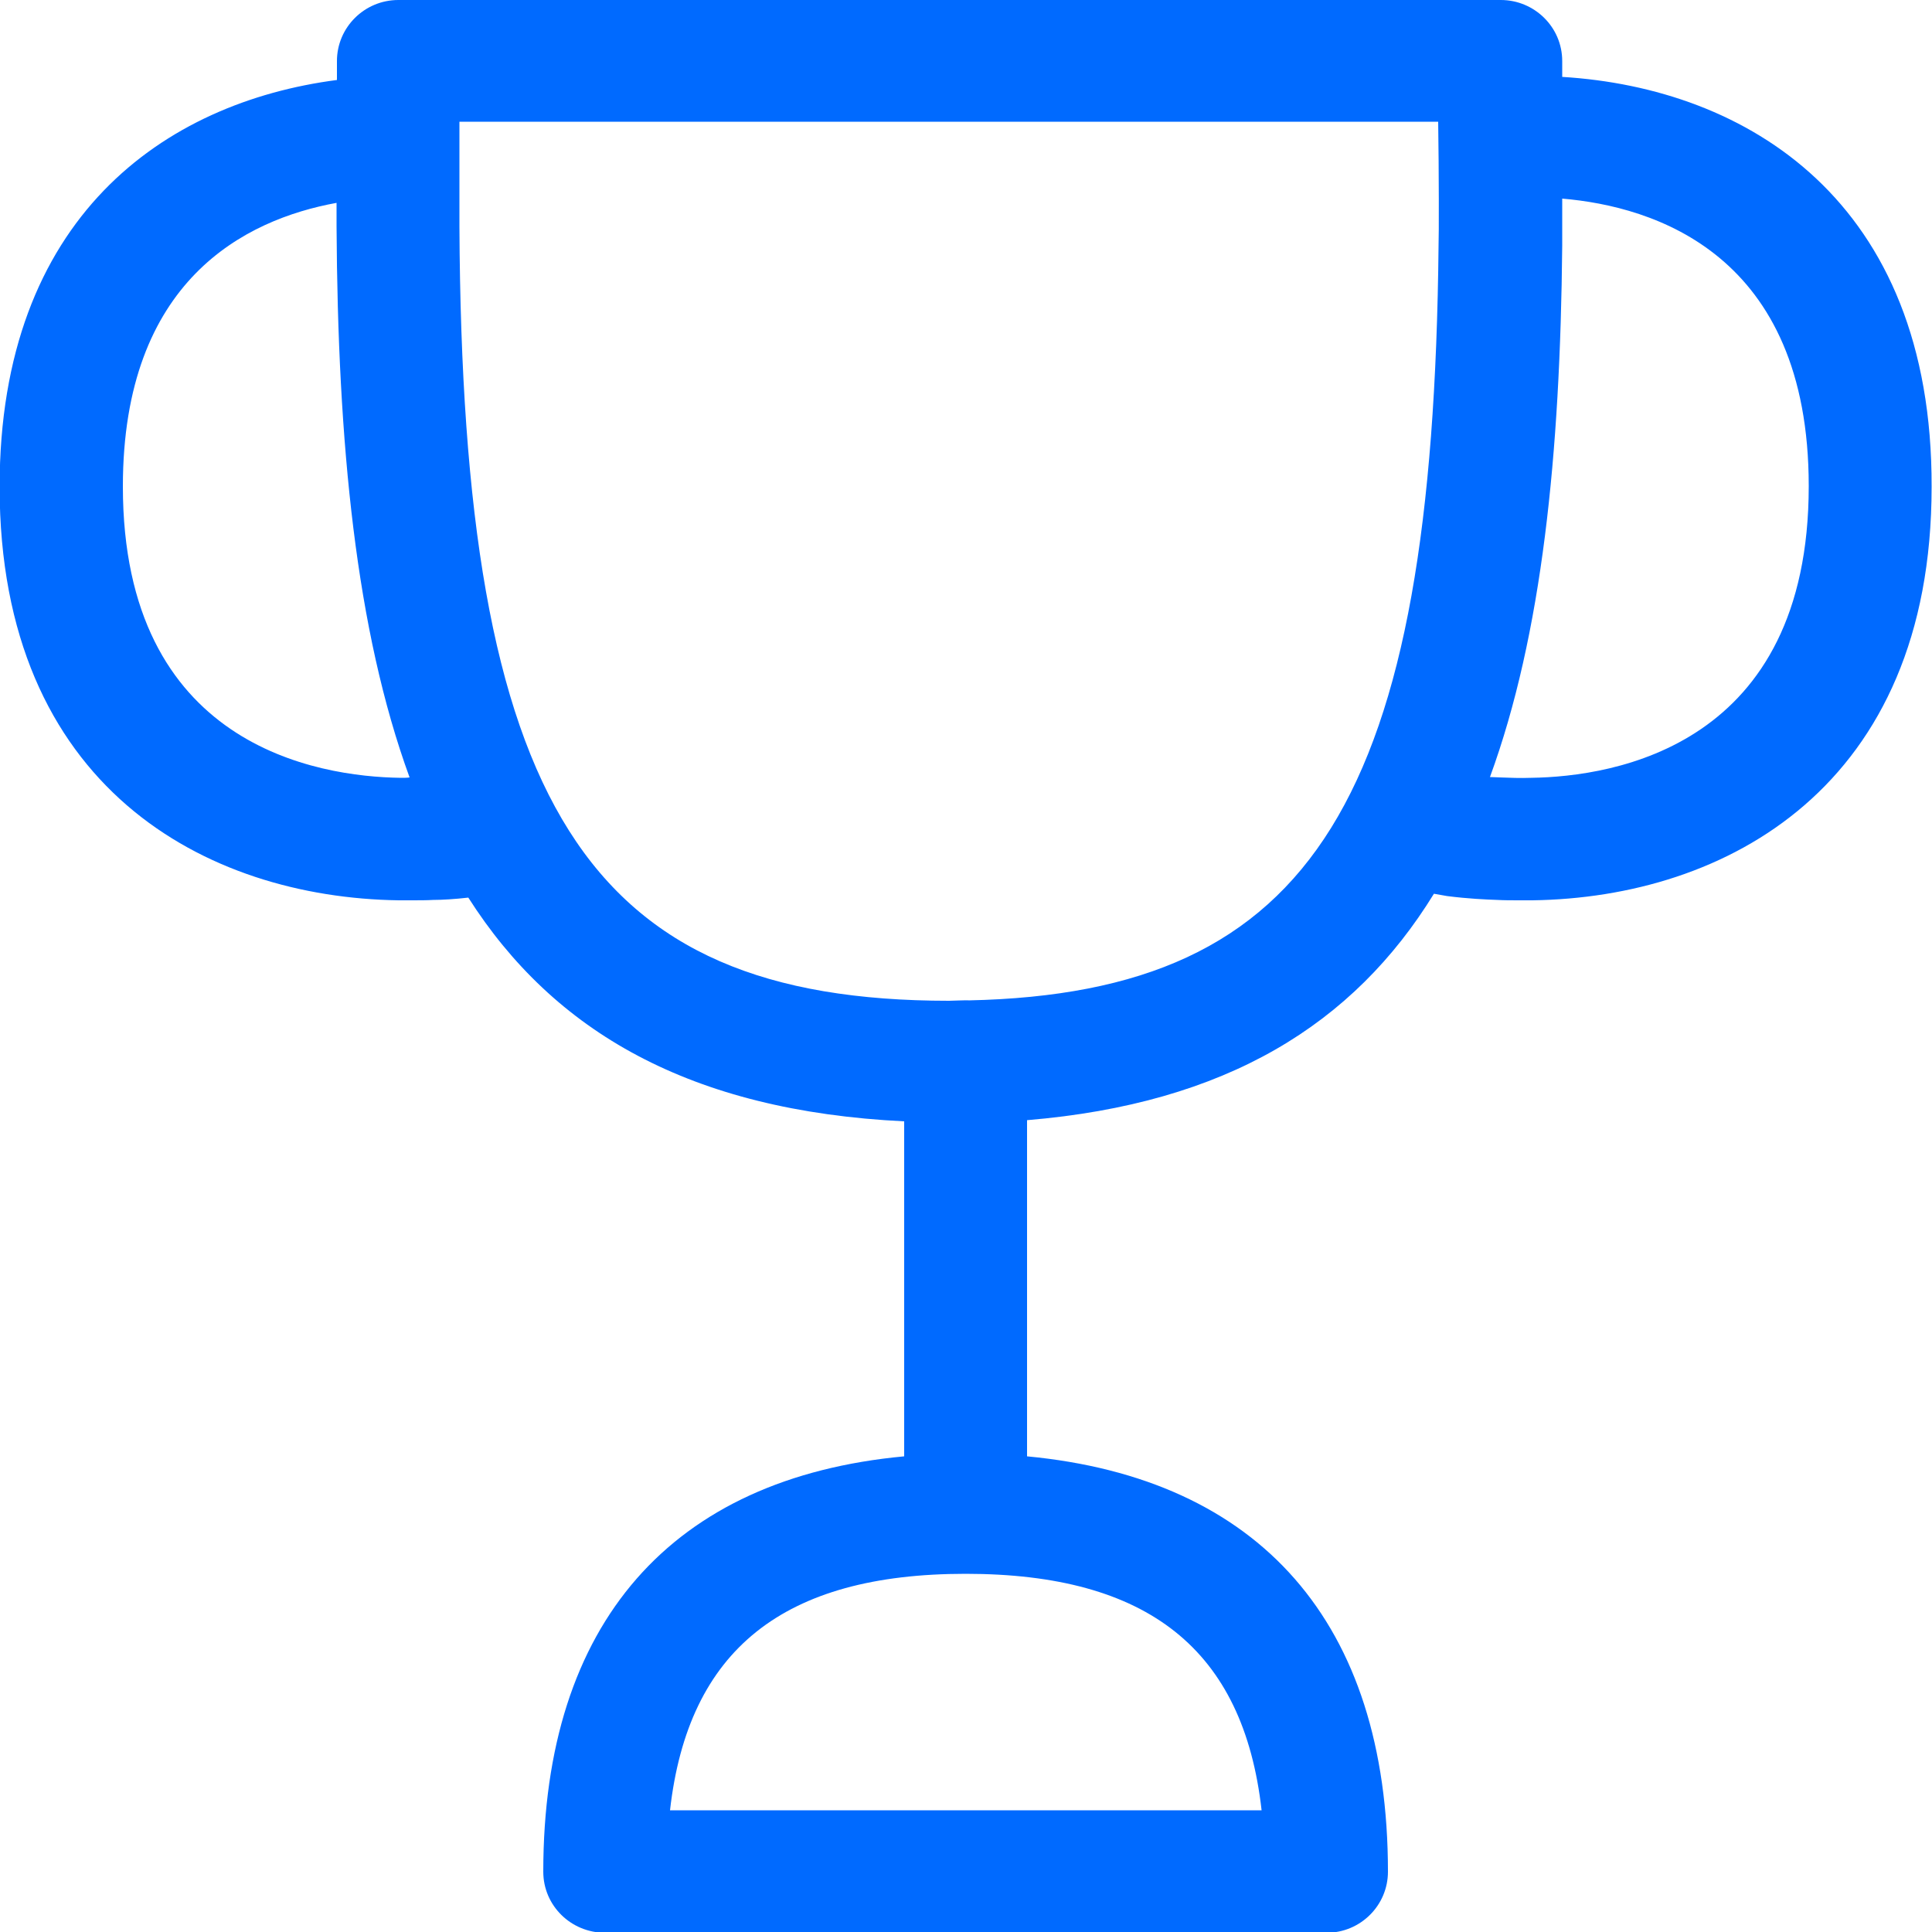 <?xml version="1.0" encoding="UTF-8"?>
<!-- Generator: Adobe Illustrator 24.3.0, SVG Export Plug-In . SVG Version: 6.00 Build 0)  -->
<svg xmlns="http://www.w3.org/2000/svg" xmlns:xlink="http://www.w3.org/1999/xlink" version="1.1" id="Capa_1" x="0px" y="0px" viewBox="0 0 500 500" style="enable-background:new 0 0 500 500;" xml:space="preserve">
<style type="text/css">
	.st0{fill-rule:evenodd;clip-rule:evenodd;fill:#006AFF;}
</style>
<desc>Created with sketchtool.</desc>
<g id="Page-1">
	<g id="Sábana-de-iconos-Copy" transform="translate(-833, -2116)">
		<path id="ic_cup_regular" class="st0" d="M1229.2,2317.3c-2.6,0.1-5.5,0-7.9-0.1c-0.7,0-1.8-0.1-2.7-0.1    c13.5-36.9,18.2-83.6,18.7-137.5c0-1,0-6,0-12.2c23.6,2,63.8,14.2,63.8,74.4C1301.1,2309,1250.9,2317,1229.2,2317.3     M1205.3,2179.3c-1.4,143.6-32.2,193.7-121.6,195.6c-0.3-0.1-4.1,0.1-5.1,0.1c-94,0-126-50.6-126.7-200.4v-27.1h253.3    C1205.4,2160.6,1205.4,2177.3,1205.3,2179.3 M1159.5,2584.5h-153.1c4.7-41.6,29.4-61.2,76.5-61.2    C1130.1,2523.3,1154.8,2542.9,1159.5,2584.5 M936.7,2317.3c-21.6-0.3-71.9-8.3-71.9-75.4c0-53.4,31.7-69.1,55.3-73.4v6.1    c0.3,56.2,5,104.5,18.9,142.6C938.3,2317.3,937.5,2317.3,936.7,2317.3 M1237.3,2135.9v-4.1c0-8.8-7.2-15.8-15.9-15.8H936.1    c-8.8,0-15.9,7.1-15.9,15.8v4.9c-44.6,5.8-87.3,35.5-87.3,105.3c0,77.8,53.4,106.3,103.3,107c1.1,0,2.2,0,3.3,0c2,0,3.9,0,5.6-0.1    c2.3,0,5.6-0.2,9.1-0.6c22.1,34.7,57.4,55.2,112.8,57.9v86.7c-60.1,5.6-93.4,43-93.4,107.5c0,8.8,7.2,15.8,16,15.8h186.7    c8.8,0,15.9-7.1,15.9-15.8c0-64.5-33.2-101.8-93.4-107.5v-87c51.6-4.3,84.5-24.8,105.3-58.6c0,0,0,0,3.4,0.6l0,0    c5.5,0.7,10.1,0.9,13,1c1.8,0.1,3.7,0.1,5.8,0.1c1.1,0,2.2,0,3.3,0c50-0.7,103.3-29.3,103.3-107    C1333.1,2167.8,1284.9,2138.8,1237.3,2135.9" style="fill: #006aff;"/>
	</g>
</g>
</svg>
